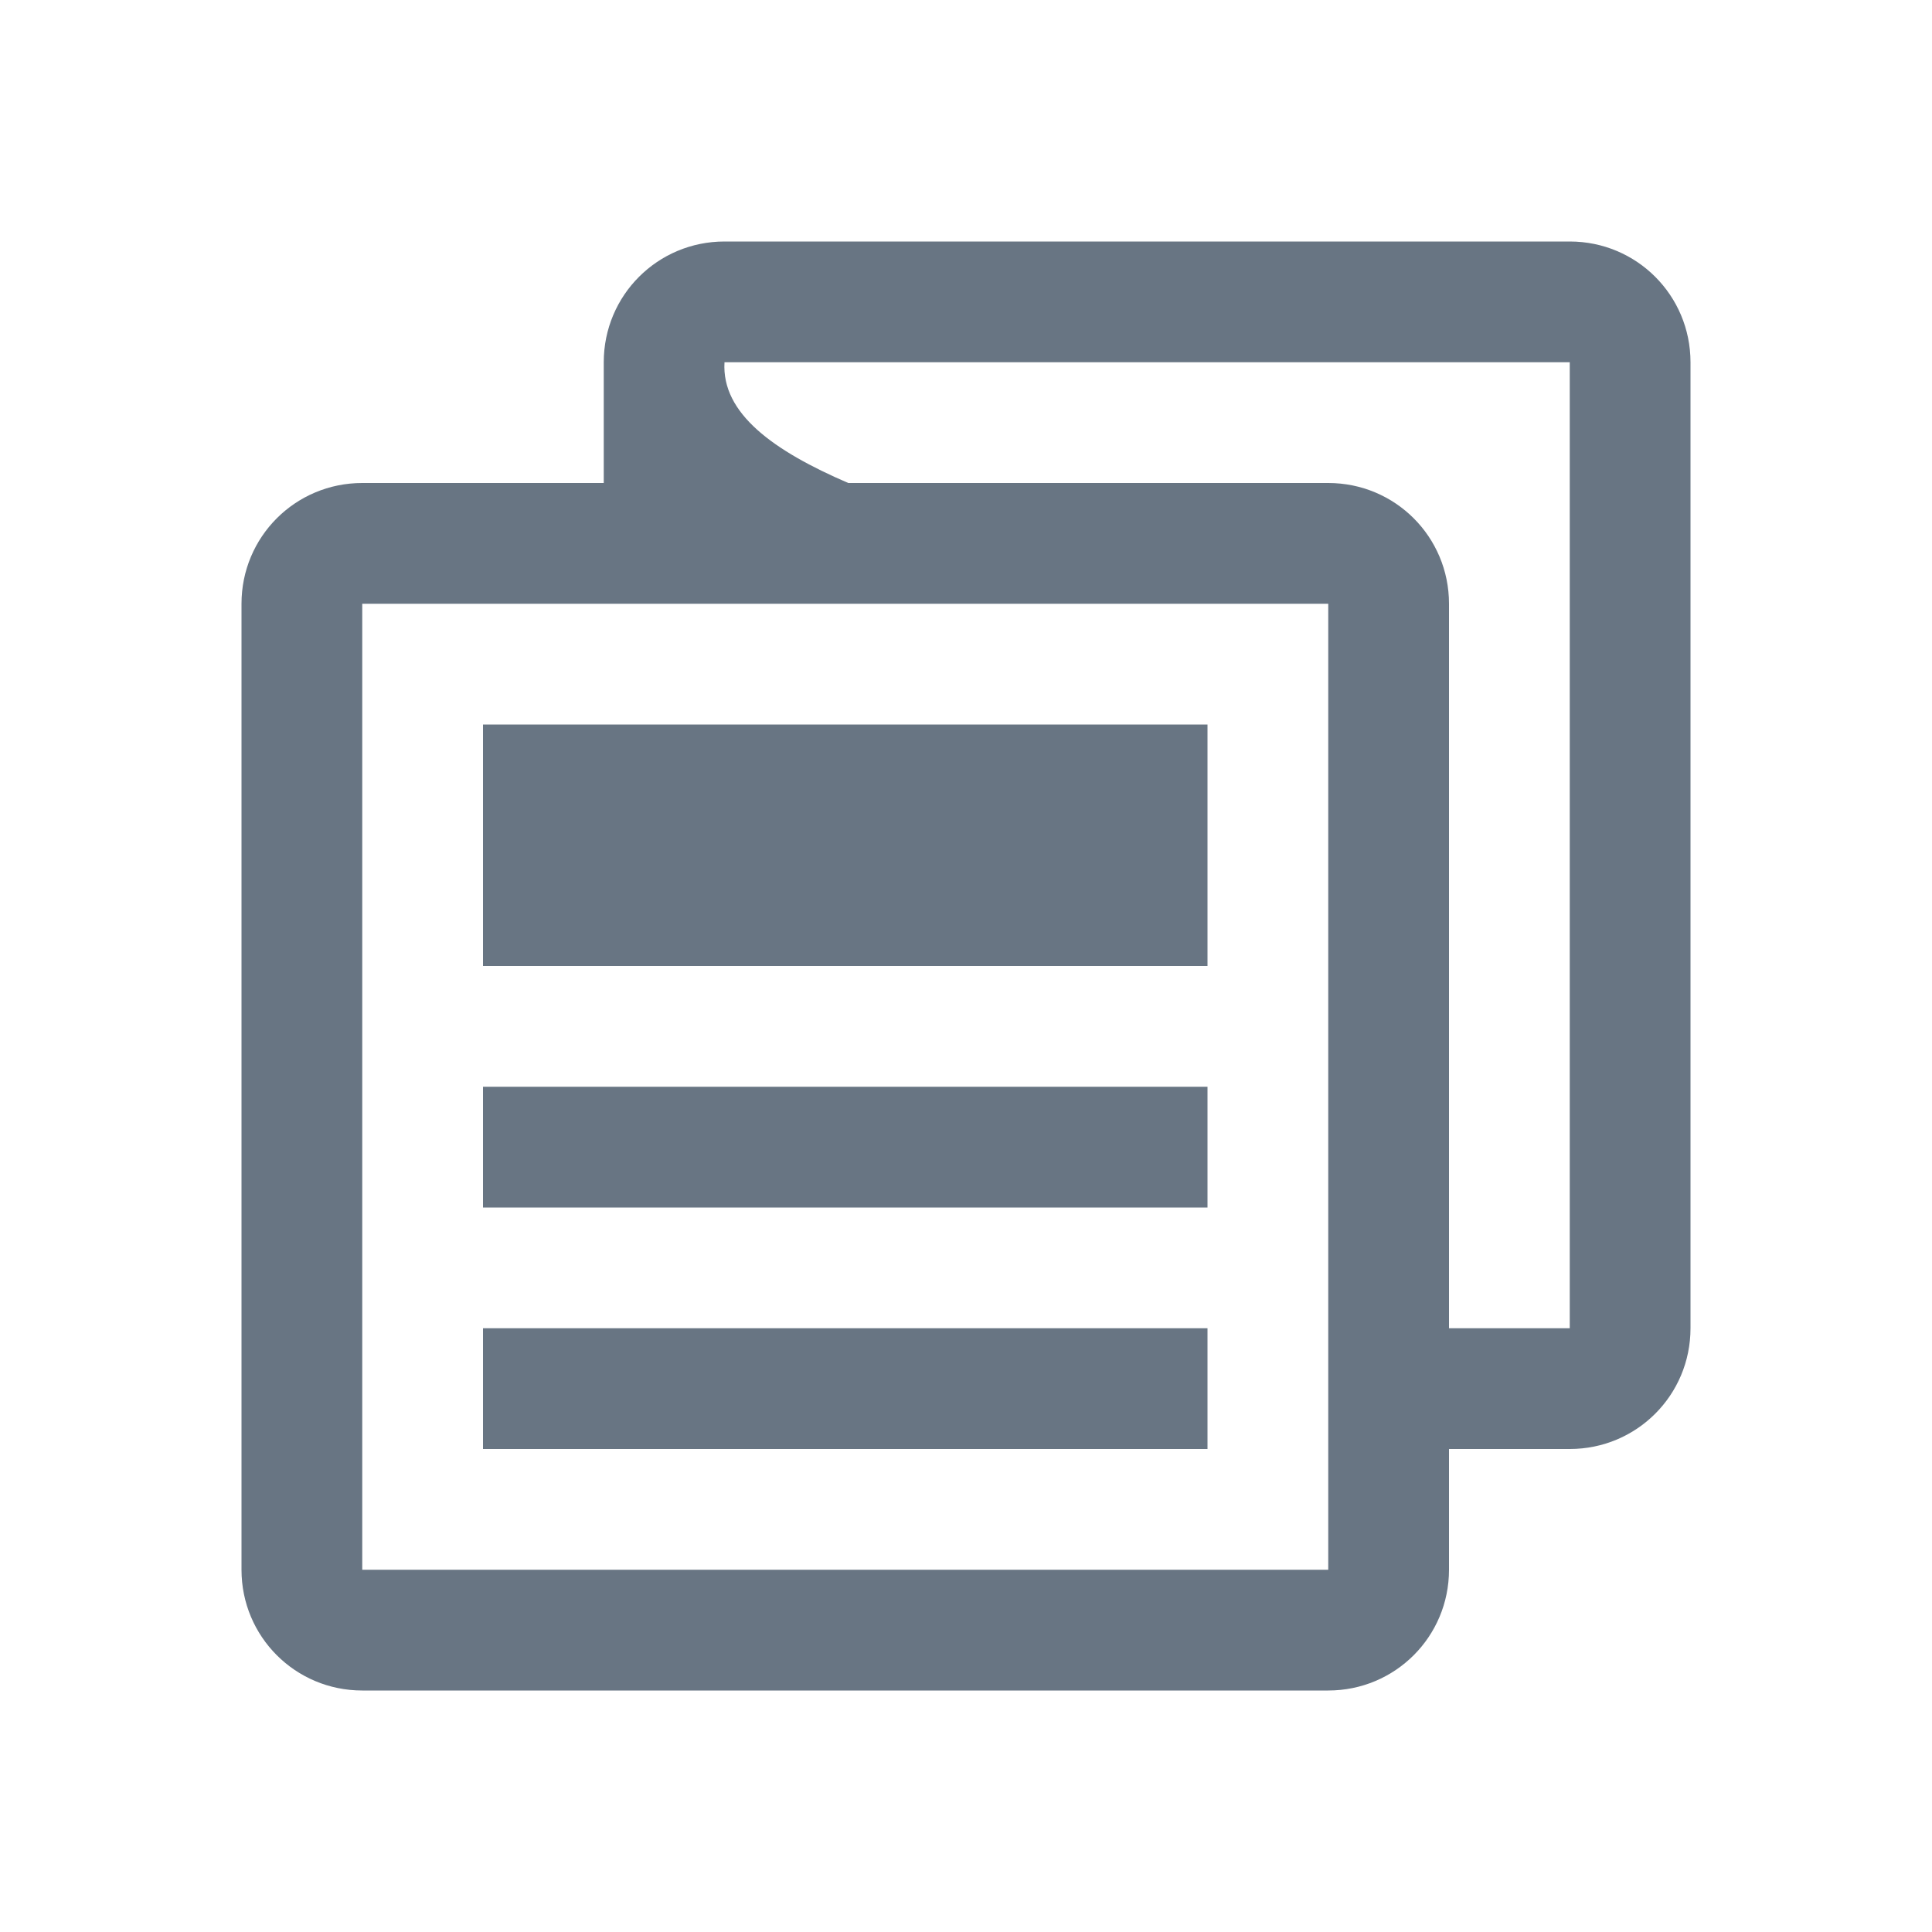 <svg width="16" xmlns="http://www.w3.org/2000/svg" height="16" viewBox="0 0 16 16">
 <path fill="#687583" d="m6 2c-.554 0-1 .446-1 1v1h-2c-.554 0-1 .446-1 1v8c0 .554.446 1 1 1h8c.554 0 1-.446 1-1v-1h1c.554 0 1-.446 1-1v-8c0-.554-.446-1-1-1h-2zm0 1h7v8h-1v-6c0-.554-.446-1-1-1h-3.975c-.616-.265-1.051-.575-1.025-1m-3 2h8v8h-8zm1 1v2h6v-2zm0 3v1h6v-1zm0 2v1h6v-1z"/>
</svg>
